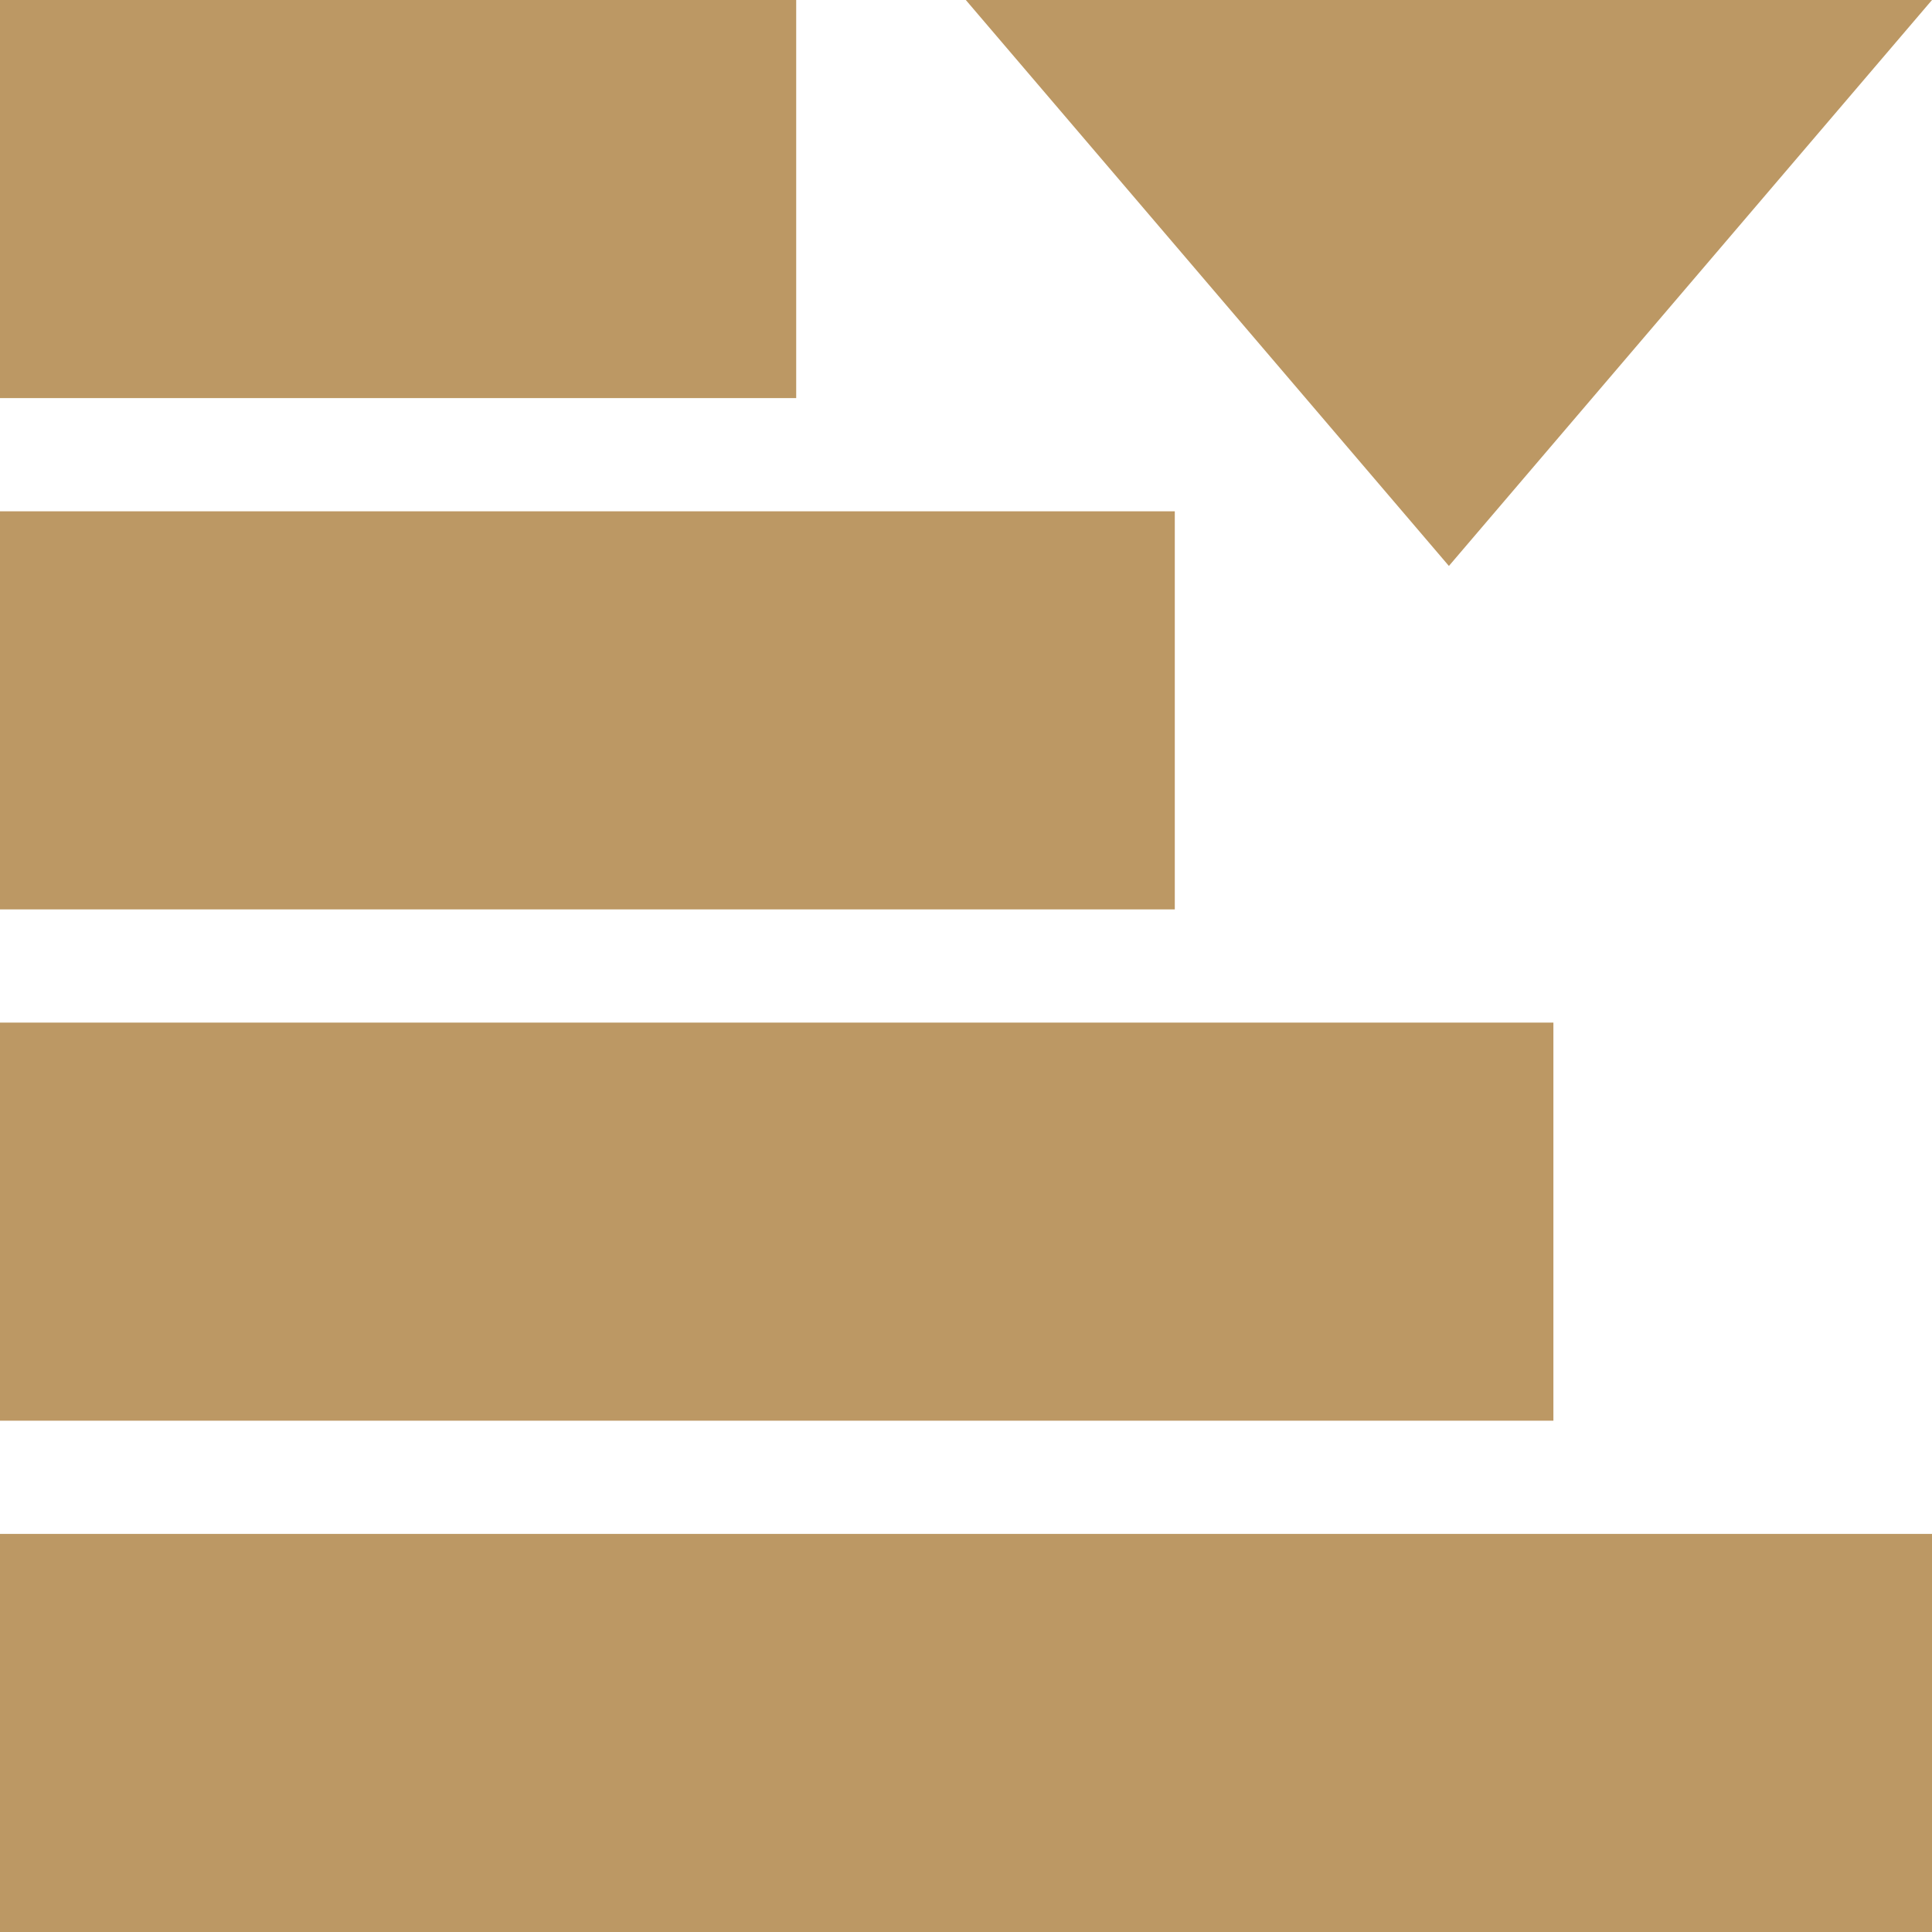 <?xml version="1.0"?>
<svg xmlns="http://www.w3.org/2000/svg" xmlns:xlink="http://www.w3.org/1999/xlink" xmlns:svgjs="http://svgjs.com/svgjs" version="1.1" width="512" height="512" x="0" y="0" viewBox="0 0 512 512" style="enable-background:new 0 0 512 512" xml:space="preserve" class=""><g><g xmlns="http://www.w3.org/2000/svg"><path d="m0 0h211v105.5h-211z" fill="#bc9864" data-original="#000000" style="" class=""/><path d="m0 135.5h311.333v105.5h-311.333z" fill="#bc9864" data-original="#000000" style="" class=""/><path d="m0 271h411.667v105.5h-411.667z" fill="#bc9864" data-original="#000000" style="" class=""/><path d="m0 406.5h512v105.5h-512z" fill="#bc9864" data-original="#000000" style="" class=""/><path d="m512 0h-256.051l128.026 149.984z" fill="#bc9864" data-original="#000000" style="" class=""/></g></g></svg>
